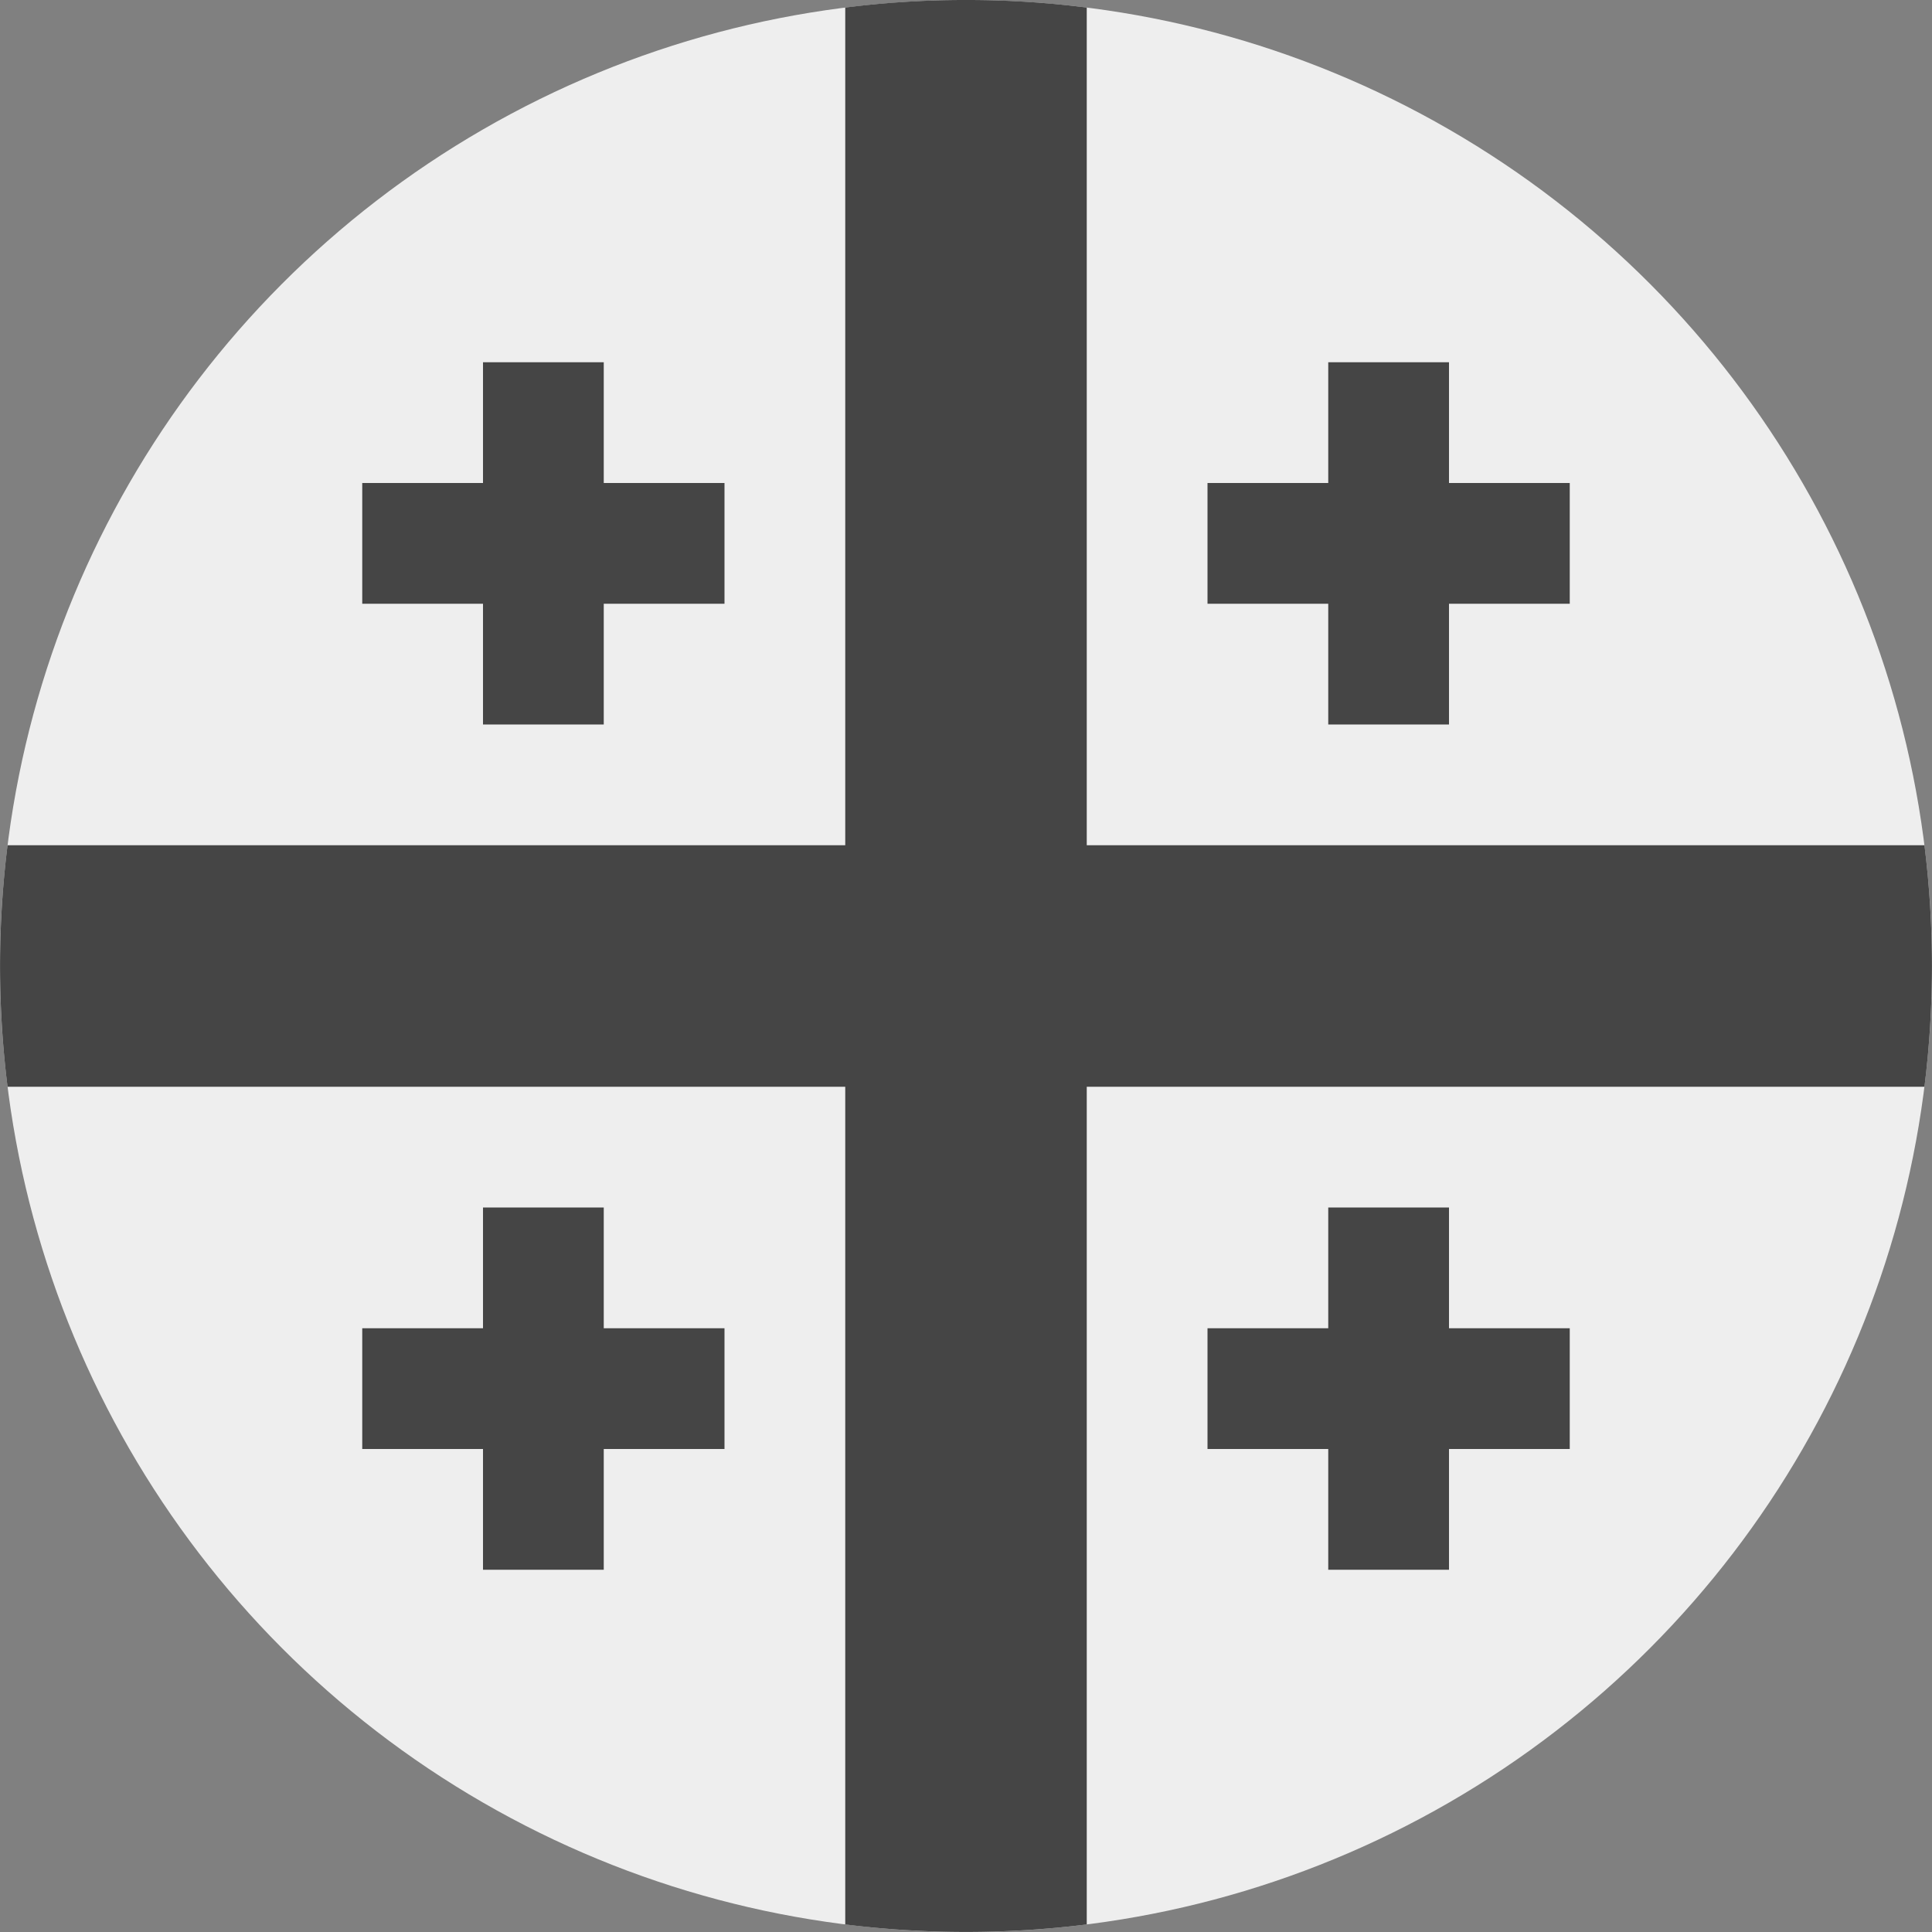 <?xml version='1.0' encoding='UTF-8'?>
<svg xmlns="http://www.w3.org/2000/svg" width="512" height="512" fill="none">
  <rect width="100%" height="100%" fill="#808080" stroke="none"/>
  <circle cx="256" cy="256" r="256" fill="#EEE"/>
  <path fill="#454545" d="M288 2c-10.3-1.3-20.8-2-31.5-2h-1c-10.7 0-21.2.7-31.5 2v222H2a258.5 258.5 0 0 0 0 64h222v222a258.6 258.6 0 0 0 64 0V288h222a258.4 258.4 0 0 0 0-64H288V2Z"/>
  <path fill="#454545" d="M128 96v32H96v32h32v32h32v-32h32v-32h-32V96h-32Zm224 0v32h-32v32h32v32h32v-32h32v-32h-32V96h-32ZM128 320v32H96v32h32v32h32v-32h32v-32h-32v-32h-32Zm224 0v32h-32v32h32v32h32v-32h32v-32h-32v-32h-32Z"/>
</svg>
